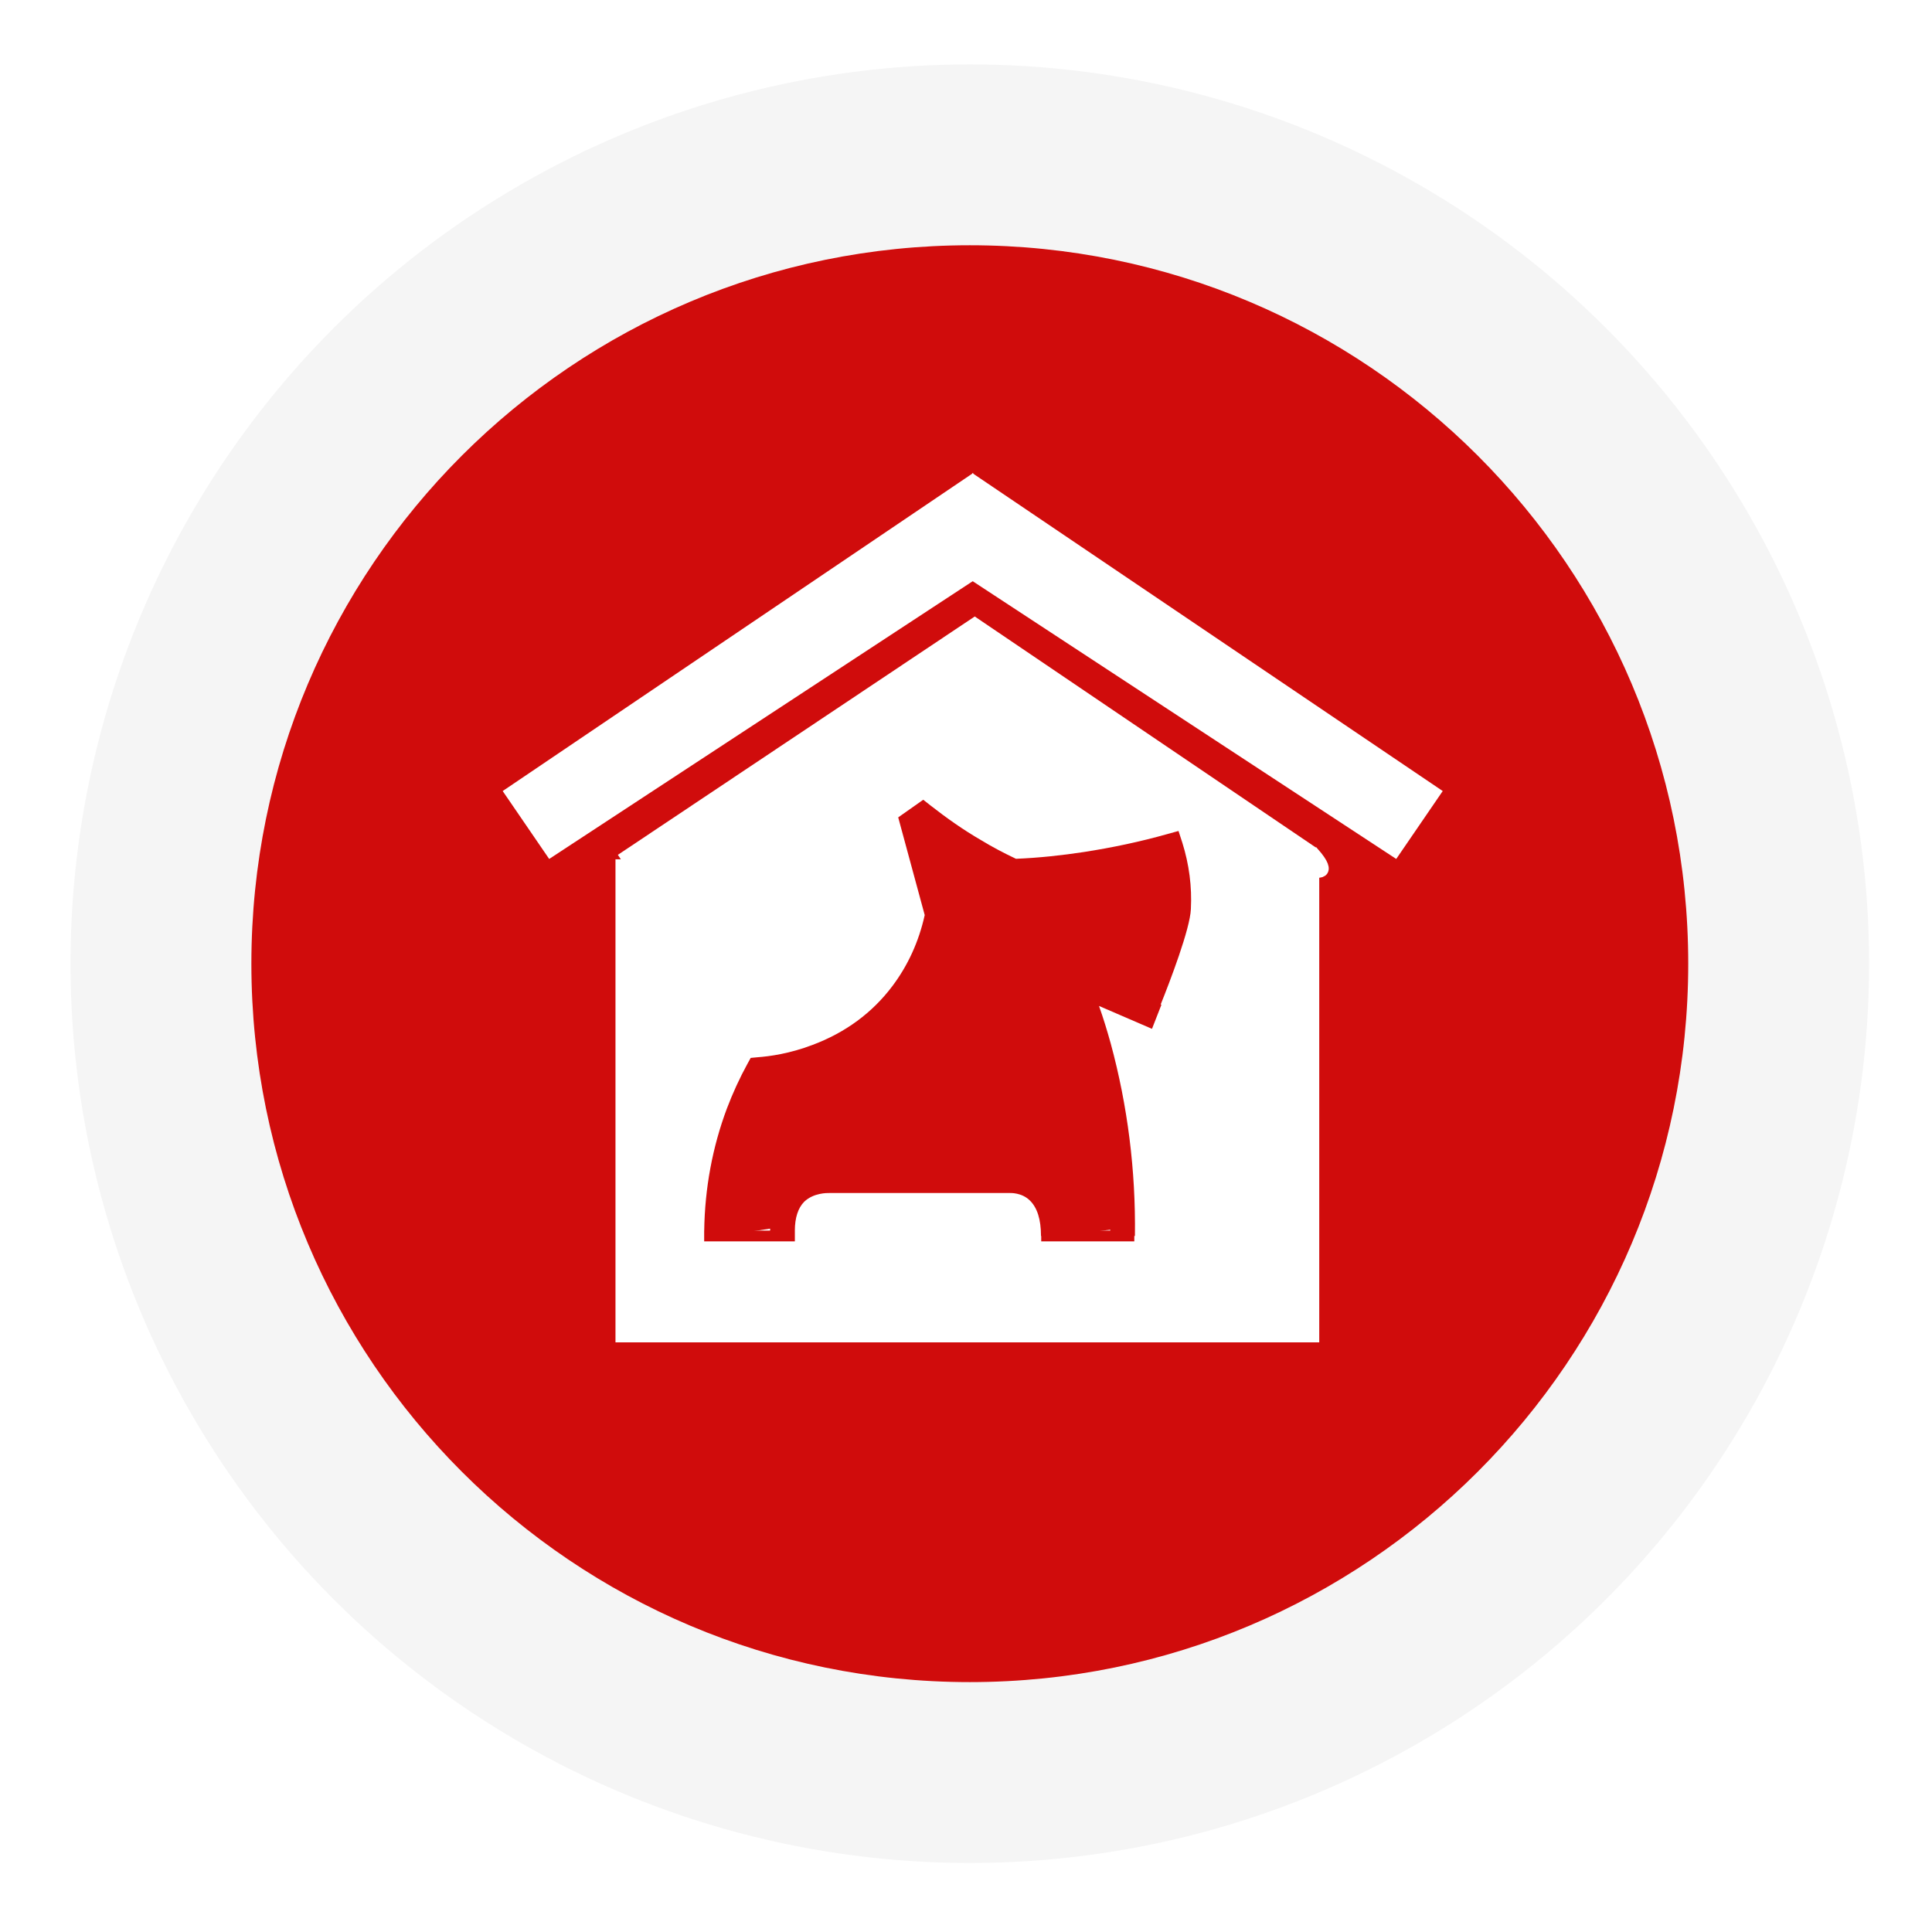 <svg width="180" height="180" viewBox="0 0 180 180" fill="none" xmlns="http://www.w3.org/2000/svg">
<g filter="url(#filter0_d_2834_12835)">
<circle cx="90.355" cy="89.785" r="83.785" fill="#F5F5F5"/>
</g>
<path d="M157.289 89.784C157.289 126.751 127.321 156.718 90.354 156.718C53.388 156.718 23.42 126.751 23.42 89.784C23.42 52.817 53.388 22.85 90.354 22.85C127.321 22.85 157.289 52.817 157.289 89.784Z" fill="#D00C0C"/>
<path d="M90.353 52.745L90.364 69.524C90.365 69.906 90.732 70.18 91.098 70.071L108.605 64.877L91.181 70.067C90.794 70.183 90.645 70.653 90.897 70.97L101.634 84.507L90.801 70.883C90.572 70.595 90.135 70.595 89.906 70.883L79.073 84.507L89.811 70.97C90.062 70.653 89.913 70.183 89.526 70.067L72.102 64.877L89.609 70.071C89.975 70.18 90.343 69.906 90.343 69.524L90.353 52.745Z" fill="#D00C0C"/>
<path d="M90.814 58.039L122.411 79.439V124.564H57.843V80.06L90.814 58.039Z" fill="white"/>
<path d="M57.843 80.06L90.814 58.039L122.411 79.439M57.843 80.06V124.564H122.411V79.439M57.843 80.06L122.411 79.439M122.411 79.439C116.826 79.472 126.075 83.567 122.411 79.439Z" stroke="white"/>
<path d="M90.169 45.012L47.531 73.832L51.301 79.34L90.169 53.852L90.169 45.012Z" fill="white" stroke="white"/>
<path d="M91.081 45.012L133.719 73.832L129.948 79.34L91.081 53.852L91.081 45.012Z" fill="white" stroke="white"/>
<path fill-rule="evenodd" clip-rule="evenodd" d="M65.61 114.655C65.665 110.712 66.376 106.88 67.719 103.287C68.267 101.846 68.898 100.464 69.639 99.11L69.941 98.563L70.544 98.505C71.724 98.419 73.589 98.159 75.701 97.353C78.774 96.201 81.27 94.357 83.135 91.88C84.589 89.95 85.604 87.732 86.153 85.255L83.684 76.153L86.016 74.511L86.674 75.029C88.183 76.21 89.774 77.334 91.42 78.284C92.462 78.918 93.559 79.494 94.657 80.012C96.769 79.926 98.909 79.696 100.993 79.379C103.599 78.975 106.205 78.428 108.757 77.708L109.799 77.42L110.156 78.515C110.787 80.531 111.061 82.605 110.951 84.708C110.875 86.545 109.008 91.419 108.141 93.579L108.207 93.607L107.329 95.854L102.391 93.722C102.803 94.875 103.159 96.056 103.489 97.237C105.052 102.998 105.82 109.018 105.738 115.153H105.681V115.655H97.008V115.155H96.987C96.987 113.599 96.631 112.505 95.945 111.842C95.194 111.109 94.175 111.144 93.993 111.15C93.982 111.151 93.974 111.151 93.97 111.151H93.887H93.832H77.291H77.264L77.249 111.151C77.079 111.148 75.803 111.126 74.932 111.958C74.358 112.532 74.056 113.45 74.054 114.655H74.055V115.655H65.606V115.154V114.655H65.61ZM103.439 114.655C103.475 108.923 102.76 103.303 101.267 97.928C100.855 96.459 100.389 94.99 99.868 93.55L99.621 92.887L101.404 90.669L105.978 92.645C106.83 90.524 108.575 86.056 108.647 84.564C108.729 83.152 108.592 81.741 108.263 80.358C105.986 80.963 103.654 81.453 101.323 81.798C99.073 82.144 96.769 82.346 94.465 82.461H94.19L93.943 82.346C92.709 81.741 91.475 81.107 90.268 80.387C89.006 79.638 87.744 78.803 86.537 77.91L88.567 85.197L88.512 85.485C87.881 88.452 86.701 91.102 84.973 93.378C82.834 96.23 79.981 98.303 76.497 99.628C74.467 100.377 72.656 100.723 71.34 100.867C70.791 101.933 70.297 103.056 69.858 104.18C68.625 107.486 67.969 111.003 67.914 114.655H71.75V114.636C71.75 112.707 72.299 111.18 73.396 110.143C74.959 108.674 77.017 108.703 77.428 108.731H93.778C94.217 108.703 96 108.645 97.454 109.999C98.571 111.065 99.194 112.625 99.281 114.655H103.439Z" fill="#D00C0C"/>
<path d="M72.412 114.374L67.118 115.156V108.903L70.899 99.523L76.948 97.96L82.998 94.052L87.534 86.236L86.022 76.856L94.34 81.546L108.706 79.201L110.219 85.454L106.438 94.052L101.901 92.489L101.145 93.27L104.926 114.374L98.876 115.156L96.608 109.684L74.68 110.466L72.412 114.374Z" fill="#D00C0C"/>
<defs>
<filter id="filter0_d_2834_12835" x="0.87" y="0.3" width="178.97" height="178.97" filterUnits="userSpaceOnUse" color-interpolation-filters="sRGB">
<feFlood flood-opacity="0" result="BackgroundImageFix"/>
<feColorMatrix in="SourceAlpha" type="matrix" values="0 0 0 0 0 0 0 0 0 0 0 0 0 0 0 0 0 0 127 0" result="hardAlpha"/>
<feOffset/>
<feGaussianBlur stdDeviation="2.85"/>
<feComposite in2="hardAlpha" operator="out"/>
<feColorMatrix type="matrix" values="0 0 0 0 0 0 0 0 0 0 0 0 0 0 0 0 0 0 0.25 0"/>
<feBlend mode="normal" in2="BackgroundImageFix" result="effect1_dropShadow_2834_12835"/>
<feBlend mode="normal" in="SourceGraphic" in2="effect1_dropShadow_2834_12835" result="shape"/>
</filter>
</defs>
</svg>
